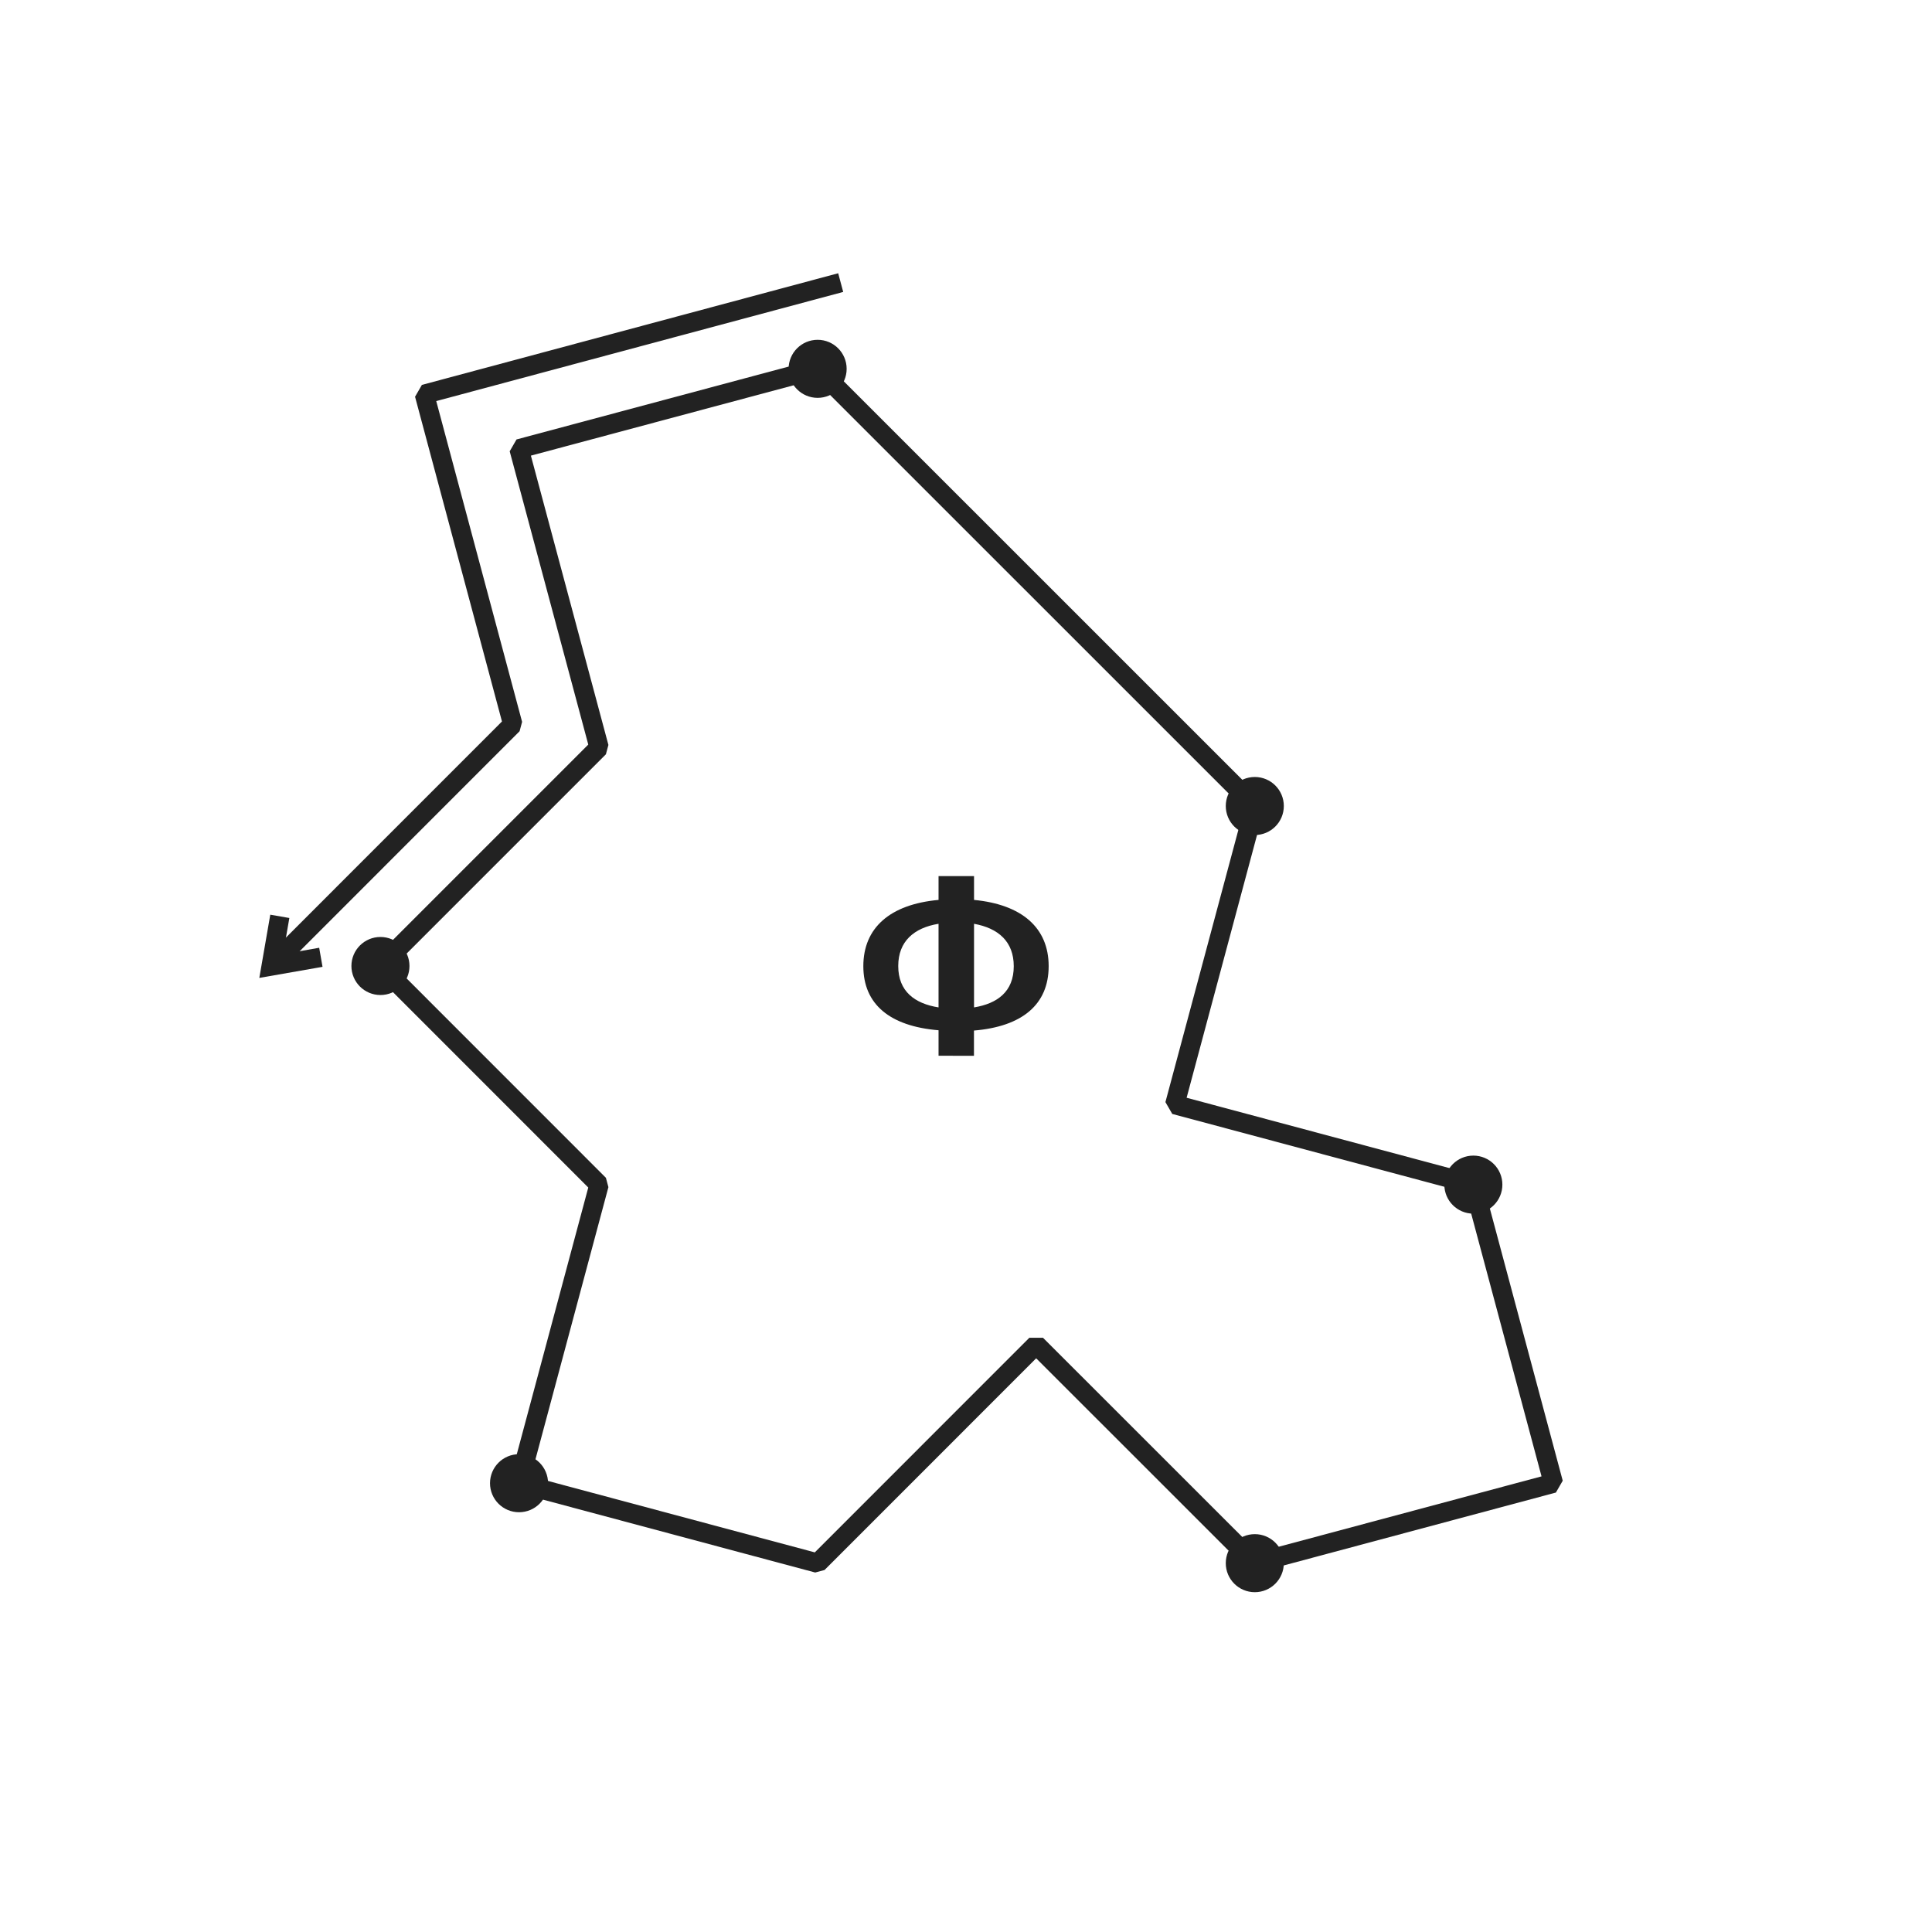 <svg viewBox="0 0 26.458 26.458" xmlns="http://www.w3.org/2000/svg"><g fill="#222" stroke="#222" stroke-width=".265"><circle cx="7.108" cy="20.312" r=".265"/><circle cx="17.184" cy="21.407" r=".265"/><circle cx="20.177" cy="16.223" r=".265"/><circle cx="17.184" cy="11.038" r=".265"/><circle cx="11.197" cy="5.051" r=".265"/><circle cx="5.21" cy="13.229" r=".265"/></g><path d="M13.338 14.459v-.346c.66-.055 1.023-.356 1.023-.882s-.367-.844-1.022-.907v-.326h-.486v.326c-.663.06-1.03.381-1.03.907 0 .523.364.823 1.03.878v.349zm-1.037-1.23c0-.337.215-.523.552-.578v1.145c-.326-.052-.552-.219-.552-.567zm1.582.003c0 .349-.226.512-.544.564v-1.145c.333.06.544.244.544.581z" fill="#222"/><path d="m7.108 20.312 4.09 1.095 2.992-2.993 2.994 2.993 4.089-1.095-1.095-4.09-4.09-1.095 1.096-4.09-5.987-5.986-4.089 1.095 1.096 4.09-2.993 2.993 2.993 2.994z" fill="none" stroke="#222" stroke-linejoin="bevel" stroke-width=".265"/><g fill="none" stroke="#222" stroke-width=".265"><path d="m3.832 12.549-.118.68.68-.119"/><path d="M11.513 3.87 5.812 5.399l1.21 4.521-3.309 3.31" stroke-linejoin="bevel"/></g></svg>